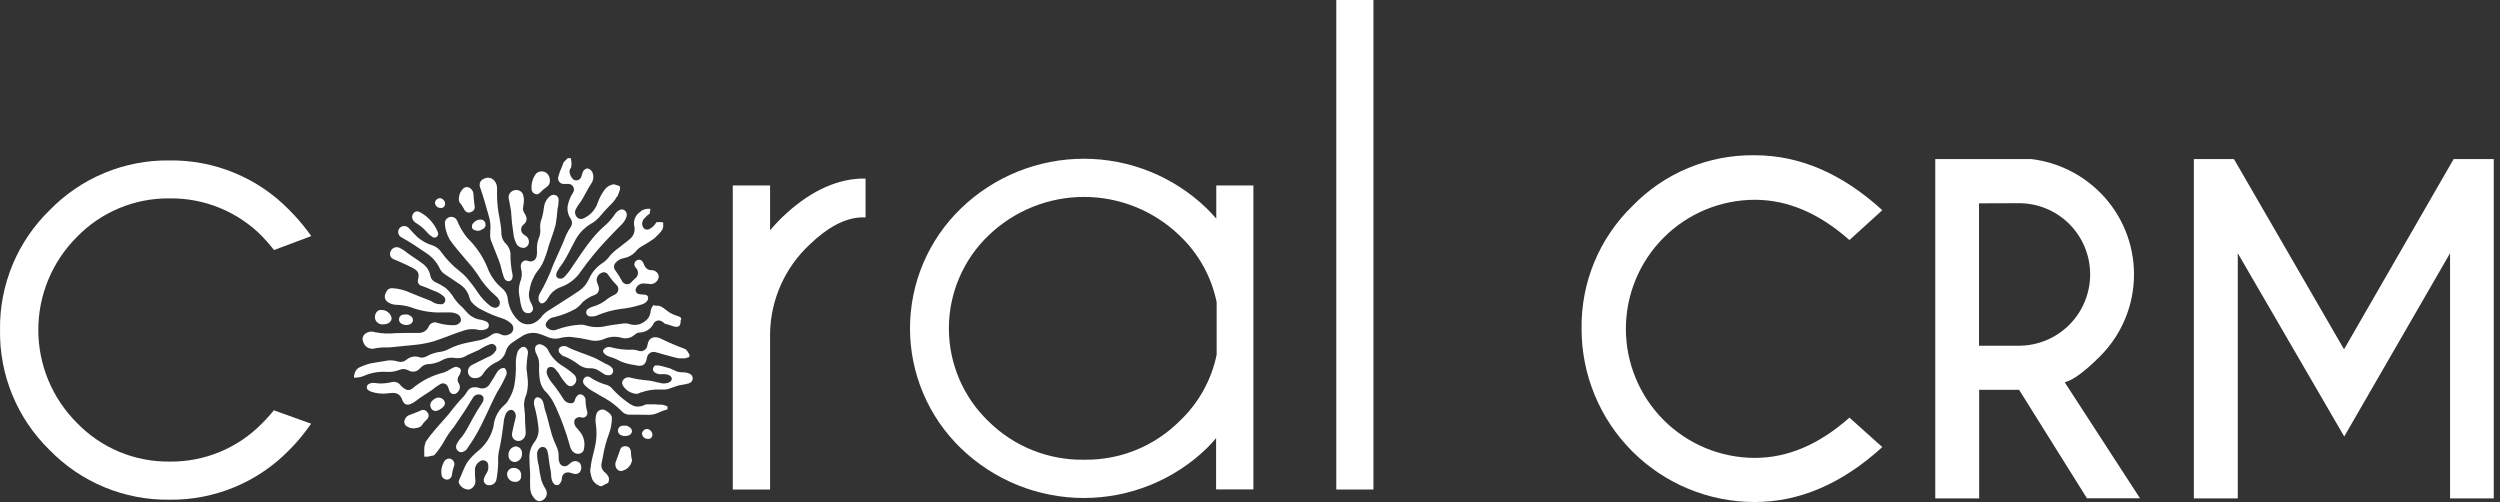 <svg width="249" height="50" viewBox="0 0 249 50" fill="none" xmlns="http://www.w3.org/2000/svg">
<rect x="0" y="0" width="249" height="50" fill="#333333" stroke="none"/>
<path d="M121.141 18.473V21.775C120.839 21.431 120.519 21.088 120.189 20.758C116.905 17.585 112.517 15.811 107.95 15.811C103.384 15.811 98.996 17.585 95.712 20.758C94.106 22.306 92.83 24.162 91.958 26.214C91.086 28.267 90.636 30.474 90.636 32.704C90.636 34.934 91.086 37.141 91.958 39.194C92.83 41.246 94.106 43.102 95.712 44.65C98.996 47.825 103.385 49.599 107.953 49.599C112.52 49.599 116.909 47.825 120.194 44.65C120.525 44.322 120.835 43.983 121.123 43.633V48.742H124.838V18.473H121.141ZM107.962 45.788C106.201 45.816 104.452 45.491 102.818 44.833C101.184 44.175 99.698 43.197 98.447 41.957C97.201 40.76 96.21 39.324 95.534 37.735C94.857 36.146 94.508 34.436 94.508 32.709C94.508 30.981 94.857 29.272 95.534 27.683C96.21 26.093 97.201 24.657 98.447 23.461C101.002 20.993 104.415 19.614 107.967 19.614C111.518 19.614 114.932 20.993 117.486 23.461C119.372 25.241 120.662 27.56 121.178 30.101V35.33C120.656 37.861 119.367 40.17 117.486 41.943C116.237 43.188 114.75 44.17 113.114 44.831C111.478 45.491 109.726 45.817 107.962 45.788Z" fill="white"/>
<path d="M85.718 17.786H86.21V21.654H85.746C84.134 21.728 82.421 22.639 80.638 24.361C79.427 25.489 78.454 26.848 77.778 28.358C77.102 29.868 76.735 31.498 76.7 33.152V48.76H72.985V18.473H76.7V22.931C77.071 22.495 77.471 22.067 77.893 21.654C80.438 19.212 83.057 17.907 85.718 17.786Z" fill="white"/>
<path d="M136.795 0H133.094V48.755H136.795V0Z" fill="white"/>
<path d="M27.271 40.865L30.986 42.198L30.623 42.7C30.076 43.452 29.47 44.16 28.812 44.817C27.261 46.412 25.401 47.673 23.346 48.524C21.291 49.376 19.084 49.799 16.859 49.768C14.639 49.797 12.437 49.373 10.386 48.522C8.336 47.67 6.481 46.41 4.934 44.817C3.34 43.264 2.08 41.401 1.232 39.343C0.384 37.285 -0.034 35.076 0.002 32.85C-0.028 30.631 0.395 28.43 1.246 26.38C2.096 24.33 3.356 22.476 4.948 20.93C6.495 19.337 8.35 18.077 10.4 17.226C12.451 16.374 14.653 15.95 16.873 15.979C19.098 15.948 21.305 16.372 23.36 17.223C25.415 18.074 27.275 19.335 28.826 20.93C29.477 21.579 30.081 22.274 30.633 23.01L31.004 23.512L27.289 24.905L27.062 24.612C26.774 24.264 26.458 23.911 26.133 23.558C24.927 22.333 23.485 21.364 21.894 20.711C20.304 20.058 18.597 19.735 16.878 19.759C15.16 19.741 13.457 20.072 11.871 20.733C10.285 21.394 8.851 22.371 7.655 23.604C6.438 24.819 5.472 26.261 4.813 27.849C4.154 29.438 3.815 31.14 3.815 32.86C3.815 34.579 4.154 36.282 4.813 37.87C5.472 39.458 6.438 40.9 7.655 42.115C8.848 43.351 10.281 44.331 11.866 44.995C13.451 45.658 15.155 45.991 16.873 45.974C18.597 45.997 20.308 45.669 21.901 45.009C23.494 44.348 24.936 43.37 26.138 42.133C26.463 41.808 26.774 41.465 27.066 41.121L27.271 40.865Z" fill="white"/>
<path d="M67.858 31.796C67.851 31.752 67.84 31.708 67.825 31.666L67.788 31.624L67.751 31.597L67.635 31.527C67.406 31.455 67.181 31.371 66.962 31.276C66.762 31.177 66.573 31.058 66.4 30.919C66.212 30.761 66.01 30.621 65.796 30.501H65.754L65.615 30.454H65.355C65.267 30.454 65.181 30.431 65.104 30.389C65.077 30.408 65.052 30.43 65.03 30.454C64.901 30.621 64.82 30.82 64.797 31.03C64.781 31.222 64.723 31.408 64.627 31.575C64.531 31.742 64.398 31.886 64.24 31.996C64.04 32.161 63.803 32.275 63.549 32.328C63.295 32.382 63.032 32.373 62.782 32.302C62.576 32.227 62.356 32.197 62.137 32.214C61.579 32.288 61.022 32.349 60.469 32.451C59.82 32.623 59.136 32.623 58.486 32.451C58.256 32.368 58.012 32.33 57.767 32.34C56.997 32.385 56.239 32.541 55.514 32.804C55.359 32.879 55.186 32.908 55.014 32.888C54.843 32.867 54.682 32.798 54.548 32.688C54.465 32.639 54.403 32.562 54.372 32.471C54.341 32.379 54.345 32.28 54.381 32.191C54.46 32.024 54.581 31.88 54.731 31.773C54.882 31.665 55.057 31.598 55.24 31.578C55.975 31.396 56.682 31.119 57.344 30.751C57.613 30.556 57.854 30.325 58.059 30.064C58.41 29.761 58.812 29.525 59.248 29.367C59.394 29.311 59.514 29.204 59.587 29.066C59.659 28.927 59.679 28.767 59.643 28.615C59.61 28.479 59.564 28.347 59.504 28.221C59.458 28.127 59.431 28.025 59.427 27.922C59.422 27.818 59.438 27.714 59.475 27.617C59.512 27.52 59.569 27.431 59.642 27.357C59.715 27.282 59.802 27.224 59.898 27.185C60.009 27.12 60.14 27.101 60.264 27.132C60.389 27.164 60.496 27.243 60.562 27.352C60.802 27.71 61.076 28.045 61.38 28.351C61.457 28.417 61.516 28.503 61.551 28.599C61.586 28.695 61.595 28.798 61.579 28.899C61.562 29 61.519 29.095 61.455 29.174C61.391 29.254 61.307 29.316 61.212 29.354C60.973 29.466 60.743 29.598 60.525 29.748C60.096 30.122 59.588 30.394 59.039 30.542C58.871 30.584 58.713 30.66 58.575 30.765C58.498 30.812 58.439 30.883 58.408 30.968C58.377 31.052 58.375 31.144 58.403 31.23C58.426 31.311 58.474 31.383 58.541 31.435C58.608 31.487 58.69 31.516 58.774 31.518C59.011 31.541 59.25 31.508 59.471 31.42C60.212 31.101 60.993 30.883 61.793 30.775C62.531 30.701 63.258 30.546 63.962 30.31C64.18 30.248 64.369 30.108 64.491 29.916C64.644 29.623 64.519 29.358 64.189 29.349C64.013 29.344 63.837 29.326 63.664 29.293C63.599 29.285 63.536 29.261 63.481 29.223C63.427 29.185 63.383 29.134 63.353 29.075C63.321 29.017 63.304 28.953 63.304 28.887C63.304 28.821 63.321 28.756 63.353 28.699C63.416 28.559 63.519 28.441 63.649 28.358C63.778 28.276 63.929 28.233 64.082 28.234C64.33 28.24 64.576 28.262 64.821 28.299C65.021 28.291 65.211 28.21 65.356 28.073C65.502 27.936 65.594 27.751 65.615 27.552C65.599 27.372 65.514 27.205 65.378 27.087C65.239 26.964 65.057 26.9 64.872 26.911C64.75 26.912 64.629 26.882 64.522 26.823C64.415 26.765 64.324 26.68 64.259 26.577C64.152 26.414 64.12 26.233 64.013 26.084C63.97 26.002 63.901 25.937 63.816 25.9C63.732 25.863 63.637 25.856 63.548 25.88C63.468 25.898 63.394 25.936 63.334 25.992C63.273 26.047 63.229 26.117 63.205 26.196C63.179 26.276 63.176 26.362 63.196 26.443C63.216 26.525 63.257 26.6 63.316 26.66C63.395 26.732 63.456 26.821 63.495 26.919C63.534 27.018 63.55 27.125 63.542 27.231C63.534 27.337 63.502 27.44 63.448 27.532C63.395 27.623 63.321 27.702 63.233 27.761C63.116 27.858 63.019 27.974 62.912 28.081C62.853 28.159 62.775 28.221 62.685 28.26C62.596 28.299 62.497 28.314 62.4 28.303C62.303 28.293 62.21 28.258 62.13 28.201C62.051 28.144 61.987 28.068 61.946 27.979C61.754 27.615 61.535 27.266 61.291 26.934C61.21 26.838 61.162 26.717 61.157 26.591C61.151 26.465 61.187 26.341 61.259 26.238C61.478 25.949 61.801 25.758 62.16 25.704C62.596 25.623 62.993 25.403 63.293 25.077C63.429 24.891 63.599 24.733 63.794 24.612C64.259 24.343 64.723 24.064 65.136 23.772C65.253 23.66 65.378 23.549 65.494 23.433C65.61 23.317 65.638 23.284 65.708 23.205L65.828 23.07C65.898 22.981 65.959 22.884 66.01 22.783V22.736C66.01 22.694 66.042 22.653 66.056 22.611V22.416V22.262V22.16H66.023L65.903 22.123H65.401C65.381 22.149 65.359 22.174 65.336 22.198C65.173 22.47 64.934 22.69 64.649 22.829C64.587 22.855 64.521 22.869 64.454 22.869C64.387 22.869 64.32 22.855 64.259 22.829C64.199 22.799 64.145 22.757 64.101 22.706C64.057 22.655 64.024 22.596 64.003 22.532C63.953 22.391 63.947 22.238 63.984 22.094C64.021 21.949 64.101 21.819 64.212 21.719C64.365 21.544 64.538 21.388 64.728 21.255C64.719 21.204 64.719 21.152 64.728 21.102C64.748 21.036 64.763 20.969 64.774 20.902C64.77 20.866 64.77 20.831 64.774 20.795H64.468C64.361 20.795 64.249 20.841 64.143 20.874C64.036 20.907 64.003 20.92 63.938 20.944C63.87 21.017 63.794 21.083 63.711 21.139C63.504 21.287 63.343 21.489 63.246 21.724C63.15 21.959 63.121 22.216 63.163 22.467C63.227 22.702 63.223 22.95 63.154 23.183C63.084 23.416 62.95 23.625 62.768 23.786C62.401 24.083 62.02 24.371 61.654 24.668C61.324 24.896 61.023 25.163 60.757 25.462C60.572 25.724 60.346 25.954 60.089 26.145C59.465 26.533 58.971 27.097 58.668 27.765C58.462 28.245 58.126 28.657 57.697 28.954C56.768 29.59 55.784 30.18 54.827 30.812C54.529 30.969 54.26 31.176 54.033 31.425C53.865 31.67 53.651 31.88 53.401 32.042C53.137 32.233 52.815 32.324 52.489 32.301C52.165 32.279 51.858 32.142 51.623 31.917C51.051 31.363 50.685 30.631 50.583 29.841C50.569 29.616 50.507 29.396 50.402 29.197C50.296 28.997 50.149 28.823 49.97 28.685C49.309 28.124 48.809 27.398 48.521 26.581C48.139 25.672 47.603 24.834 46.937 24.106L46.538 23.683C46.194 23.267 45.906 22.808 45.679 22.318C45.622 22.143 45.541 21.978 45.437 21.826C45.355 21.725 45.243 21.652 45.117 21.616C44.992 21.581 44.858 21.585 44.735 21.628C44.612 21.672 44.505 21.752 44.429 21.857C44.352 21.963 44.311 22.09 44.309 22.221C44.333 22.808 44.504 23.379 44.806 23.883C45.2 24.478 45.697 25.012 46.153 25.569C46.297 25.755 46.45 25.931 46.617 26.108C46.95 26.487 47.26 26.885 47.546 27.301C48.033 28.119 48.651 28.852 49.375 29.47C49.503 29.567 49.607 29.69 49.682 29.832C49.752 29.927 49.79 30.043 49.79 30.162C49.79 30.28 49.752 30.396 49.682 30.491C49.608 30.575 49.508 30.63 49.398 30.649C49.288 30.668 49.175 30.648 49.078 30.593C48.995 30.569 48.917 30.531 48.846 30.482C48.355 30.104 47.931 29.645 47.592 29.126C47.289 28.665 46.959 28.223 46.603 27.803C46.344 27.495 46.053 27.216 45.735 26.971C45.075 26.452 44.49 25.846 43.993 25.169C43.767 24.809 43.419 24.541 43.013 24.413C42.367 24.218 41.784 23.856 41.323 23.363C41.109 23.159 40.924 22.927 40.724 22.718C40.619 22.605 40.478 22.534 40.325 22.518C40.172 22.502 40.019 22.541 39.893 22.629C39.812 22.691 39.748 22.773 39.707 22.866C39.667 22.959 39.651 23.061 39.66 23.163C39.67 23.264 39.706 23.361 39.763 23.445C39.821 23.529 39.899 23.596 39.99 23.642C40.831 24.106 41.634 24.64 42.428 25.188C43.009 25.558 43.476 26.08 43.779 26.697C43.88 26.928 44.04 27.127 44.244 27.273C44.755 27.626 45.275 27.96 45.79 28.309C46.148 28.533 46.433 28.855 46.612 29.238C46.66 29.338 46.699 29.442 46.728 29.549C46.77 29.728 46.843 29.899 46.942 30.055C47.246 30.415 47.627 30.703 48.056 30.895C48.684 31.224 49.34 31.496 50.016 31.708C50.353 31.811 50.661 31.991 50.917 32.233C50.997 32.304 51.057 32.394 51.093 32.495C51.128 32.595 51.137 32.703 51.12 32.809C51.102 32.914 51.058 33.013 50.992 33.097C50.925 33.18 50.839 33.246 50.741 33.287C50.603 33.363 50.448 33.404 50.29 33.404C50.133 33.404 49.977 33.363 49.84 33.287C49.694 33.204 49.526 33.169 49.359 33.187C49.192 33.205 49.035 33.276 48.911 33.389C48.456 33.702 47.931 33.898 47.383 33.96L46.589 34.123C45.944 34.245 45.32 34.455 44.731 34.745C44.486 34.886 44.217 34.982 43.937 35.028C43.424 35.087 42.928 35.245 42.475 35.493C42.373 35.554 42.261 35.595 42.143 35.611C42.026 35.627 41.906 35.618 41.792 35.586C41.572 35.508 41.336 35.49 41.107 35.532C40.878 35.575 40.664 35.676 40.487 35.827C40.374 35.925 40.239 35.994 40.093 36.026C39.947 36.059 39.795 36.054 39.651 36.013C39.339 35.914 39.012 35.875 38.685 35.897C38.096 35.985 37.515 36.087 36.925 36.189C36.494 36.299 36.075 36.455 35.676 36.654C35.635 36.688 35.596 36.726 35.56 36.765L35.518 36.812C35.48 36.86 35.446 36.911 35.416 36.965C35.389 37.008 35.364 37.053 35.342 37.099V37.137C35.308 37.224 35.282 37.314 35.263 37.406C35.258 37.449 35.258 37.493 35.263 37.536C35.261 37.559 35.261 37.583 35.263 37.606V37.615C35.579 37.623 35.894 37.571 36.191 37.462C36.89 37.143 37.654 36.996 38.421 37.035C38.881 37.077 39.345 37.012 39.777 36.844C39.917 36.78 40.07 36.75 40.224 36.756C40.379 36.763 40.529 36.806 40.663 36.881C40.828 36.985 41.021 37.031 41.214 37.013C41.407 36.996 41.589 36.915 41.732 36.784C41.825 36.709 41.899 36.617 41.982 36.542C42.144 36.392 42.349 36.298 42.568 36.273C43.068 36.265 43.559 36.136 43.998 35.897C44.339 35.693 44.734 35.599 45.131 35.627C45.482 35.708 45.849 35.687 46.19 35.567C46.306 35.497 46.436 35.428 46.556 35.367C46.951 35.182 47.323 35.024 47.708 34.852C48.071 34.611 48.461 34.413 48.869 34.262C48.954 34.242 49.042 34.247 49.124 34.275C49.206 34.303 49.279 34.353 49.334 34.42C49.389 34.482 49.426 34.559 49.439 34.641C49.453 34.724 49.442 34.808 49.408 34.884C49.223 35.213 48.921 35.46 48.563 35.576C48.043 35.846 47.508 36.083 46.974 36.37C46.824 36.452 46.709 36.586 46.649 36.746C46.589 36.907 46.589 37.083 46.649 37.243C46.703 37.374 46.797 37.485 46.917 37.56C47.037 37.635 47.177 37.67 47.318 37.661C47.477 37.668 47.634 37.632 47.774 37.557C47.914 37.482 48.031 37.37 48.112 37.234C48.436 36.724 48.9 36.319 49.45 36.069C49.674 35.972 49.874 35.827 50.035 35.643C50.196 35.459 50.313 35.241 50.378 35.005C50.464 34.678 50.659 34.389 50.931 34.188C51.321 33.906 51.725 33.641 52.143 33.394C52.589 33.156 53.107 33.093 53.597 33.217C53.899 33.307 54.195 33.416 54.483 33.542C54.839 33.711 55.237 33.769 55.626 33.709C56.006 33.599 56.4 33.546 56.796 33.552C57.421 33.614 58.041 33.713 58.654 33.849C59.145 33.994 59.67 33.968 60.144 33.775C60.688 33.523 61.304 33.473 61.881 33.635C62.105 33.703 62.342 33.714 62.571 33.666C62.8 33.618 63.013 33.513 63.191 33.361C63.316 33.233 63.478 33.149 63.655 33.12C63.962 33.125 64.265 33.039 64.523 32.874C64.782 32.707 64.988 32.47 65.118 32.191C65.159 32.123 65.214 32.064 65.28 32.019C65.346 31.974 65.42 31.944 65.499 31.931C65.579 31.914 65.662 31.915 65.743 31.933C65.823 31.952 65.898 31.987 65.963 32.038C66.059 32.098 66.148 32.17 66.228 32.251C66.438 32.294 66.644 32.353 66.845 32.428C66.975 32.475 67.106 32.515 67.24 32.549H67.44L67.561 32.507H67.616L67.658 32.46L67.728 32.34L67.756 32.265C67.771 32.222 67.782 32.176 67.788 32.131C67.793 32.117 67.793 32.102 67.788 32.089V31.926L67.858 31.796Z" fill="white"/>
<path d="M53.778 30.185C53.855 30.215 53.938 30.224 54.02 30.211C54.101 30.198 54.178 30.163 54.242 30.11C54.392 29.98 54.516 29.822 54.609 29.646C54.877 29.156 55.317 28.783 55.844 28.597C56.675 28.304 57.387 27.746 57.869 27.009C58.606 25.968 59.413 24.978 60.283 24.046C60.822 23.456 61.389 22.889 61.951 22.323C62.17 22.104 62.33 21.832 62.415 21.533C62.443 21.425 62.437 21.312 62.4 21.207C62.363 21.102 62.295 21.01 62.206 20.944C62.127 20.887 62.032 20.856 61.934 20.856C61.837 20.856 61.742 20.887 61.663 20.944C61.505 21.031 61.37 21.153 61.268 21.301C61.017 21.687 60.719 22.04 60.381 22.351C59.884 22.774 59.426 23.24 59.011 23.744C58.273 24.631 57.669 25.601 56.996 26.563C56.773 26.935 56.506 27.28 56.202 27.589C56.117 27.677 56.006 27.734 55.885 27.75C55.764 27.766 55.642 27.74 55.538 27.677C55.333 27.51 55.384 27.306 55.472 27.087C55.635 26.787 55.823 26.501 56.034 26.233C56.499 25.541 56.824 24.789 57.223 24.069C57.573 23.345 58.124 22.737 58.811 22.318C59.166 22.129 59.481 21.873 59.74 21.566C60.094 21.136 60.471 20.725 60.869 20.335C61.018 20.195 61.152 20.039 61.268 19.871C61.334 19.737 61.42 19.613 61.523 19.504C61.57 19.351 61.635 19.193 61.695 19.04C61.718 18.993 61.732 18.947 61.751 18.9V18.719C61.752 18.657 61.741 18.596 61.718 18.538L61.612 18.501L61.147 18.352C60.963 18.374 60.785 18.433 60.625 18.528C60.465 18.622 60.326 18.749 60.218 18.9C59.936 19.28 59.711 19.7 59.55 20.145C59.441 20.492 59.261 20.813 59.021 21.086C58.781 21.36 58.487 21.58 58.157 21.733C58.069 21.783 57.97 21.809 57.869 21.809C57.768 21.809 57.668 21.783 57.581 21.733C57.442 21.639 57.342 21.498 57.299 21.336C57.255 21.174 57.271 21.002 57.344 20.851C57.453 20.63 57.586 20.422 57.739 20.229C58.203 19.588 58.482 18.863 58.927 18.222C59.021 18.072 59.078 17.901 59.094 17.724C59.109 17.548 59.082 17.37 59.016 17.205C58.946 16.978 58.649 16.741 58.472 16.778C58.359 16.803 58.255 16.861 58.173 16.943C58.09 17.025 58.033 17.129 58.008 17.242C57.974 17.36 57.937 17.476 57.897 17.591C57.874 17.667 57.835 17.737 57.781 17.796C57.728 17.855 57.662 17.901 57.588 17.93C57.514 17.96 57.435 17.972 57.355 17.966C57.276 17.961 57.199 17.937 57.13 17.897C56.894 17.692 56.747 17.401 56.722 17.089C56.721 17.016 56.735 16.943 56.763 16.876C56.791 16.808 56.832 16.746 56.884 16.695V16.597C56.9 16.552 56.911 16.505 56.917 16.458C56.926 16.37 56.926 16.281 56.917 16.193C56.913 16.092 56.902 15.991 56.884 15.891L56.838 15.831L56.88 15.789L56.81 15.747H56.712H56.624H56.554L56.503 15.798C56.429 15.863 56.355 15.933 56.285 16.007C56.215 16.081 56.164 16.147 56.109 16.216C56.063 16.375 56.005 16.53 55.937 16.681C55.804 16.964 55.698 17.26 55.621 17.563C55.587 17.651 55.575 17.747 55.588 17.841C55.601 17.936 55.638 18.025 55.696 18.101C55.753 18.177 55.828 18.236 55.915 18.275C56.002 18.313 56.098 18.329 56.192 18.32H56.541C56.646 18.306 56.753 18.324 56.849 18.37C56.944 18.416 57.024 18.489 57.079 18.58C57.137 18.67 57.168 18.775 57.168 18.882C57.168 18.989 57.137 19.094 57.079 19.184C56.853 19.526 56.687 19.905 56.587 20.303C56.52 20.543 56.505 20.795 56.543 21.041C56.58 21.288 56.67 21.524 56.805 21.733C56.902 21.856 56.958 22.006 56.966 22.163C56.973 22.319 56.932 22.474 56.847 22.606C56.669 22.863 56.514 23.135 56.383 23.419C56.011 24.417 55.528 25.369 55.11 26.349C54.747 27.35 54.296 28.316 53.764 29.238C53.667 29.396 53.623 29.582 53.638 29.767C53.629 29.844 53.642 29.922 53.676 29.992C53.71 30.062 53.763 30.121 53.828 30.162L53.778 30.185Z" fill="white"/>
<path d="M41.592 42.607C41.715 42.579 41.831 42.529 41.936 42.459C42.105 42.211 42.297 41.981 42.512 41.771H42.54L42.591 41.683C42.663 41.594 42.7 41.48 42.694 41.365C42.688 41.251 42.64 41.142 42.558 41.061C42.491 40.951 42.383 40.872 42.258 40.84C42.133 40.809 42.001 40.828 41.889 40.894C41.532 41.056 41.165 41.195 40.798 41.33C40.654 41.378 40.526 41.467 40.432 41.587C40.338 41.707 40.281 41.852 40.269 42.003C40.264 42.115 40.295 42.225 40.358 42.317C40.421 42.409 40.512 42.478 40.617 42.514C40.81 42.621 41.028 42.673 41.249 42.663C41.364 42.653 41.479 42.635 41.592 42.607Z" fill="white"/>
<path d="M62.828 46.22C62.885 46.107 62.926 45.987 62.949 45.862C62.88 45.57 62.842 45.271 62.838 44.971V44.943C62.84 44.925 62.838 44.907 62.832 44.891C62.827 44.874 62.818 44.858 62.805 44.845C62.788 44.735 62.732 44.634 62.647 44.561C62.562 44.489 62.453 44.449 62.341 44.451C62.214 44.424 62.082 44.448 61.973 44.517C61.864 44.587 61.786 44.696 61.756 44.822C61.64 45.194 61.486 45.556 61.361 45.923C61.295 46.059 61.272 46.212 61.295 46.362C61.317 46.512 61.384 46.652 61.486 46.763C61.565 46.842 61.668 46.894 61.778 46.91C61.889 46.926 62.002 46.905 62.099 46.852C62.306 46.782 62.491 46.659 62.633 46.494C62.709 46.409 62.778 46.317 62.838 46.22H62.828Z" fill="white"/>
<path d="M43.636 39.584C43.384 39.643 43.157 39.781 42.99 39.979C42.912 40.07 42.864 40.184 42.853 40.303C42.843 40.423 42.869 40.543 42.93 40.647C42.984 40.759 43.077 40.847 43.192 40.895C43.306 40.943 43.434 40.947 43.552 40.907C43.822 40.81 44.06 40.64 44.239 40.415C44.284 40.347 44.311 40.268 44.316 40.187C44.321 40.105 44.304 40.024 44.267 39.951C44.208 39.837 44.116 39.744 44.004 39.682C43.891 39.62 43.763 39.592 43.636 39.602V39.584Z" fill="white"/>
<path d="M45.605 36.575C45.326 36.459 45.14 36.626 44.922 36.733C44.704 36.876 44.472 36.997 44.23 37.095C43.06 37.374 41.973 37.926 41.058 38.706C40.966 38.784 40.852 38.831 40.732 38.843C40.611 38.855 40.491 38.83 40.385 38.771C40.176 38.652 39.992 38.495 39.842 38.307C39.739 38.193 39.607 38.11 39.461 38.067C39.314 38.023 39.158 38.021 39.01 38.061C38.642 38.15 38.265 38.195 37.886 38.196C37.659 38.196 37.422 38.144 37.199 38.135H37.065C36.846 38.186 36.6 38.237 36.544 38.502C36.489 38.767 36.693 38.901 36.944 39.004C37.474 39.189 38.04 39.25 38.597 39.18C39.061 39.138 39.526 39.027 39.879 39.463C39.975 39.607 40.052 39.763 40.106 39.928C40.163 40.061 40.258 40.174 40.38 40.253C40.538 40.318 40.715 40.318 40.872 40.253C41.161 40.123 41.429 39.951 41.666 39.742C42.131 39.44 42.563 39.133 43.023 38.846C43.277 38.628 43.55 38.434 43.84 38.265C43.908 38.222 43.986 38.196 44.067 38.188C44.147 38.179 44.228 38.19 44.304 38.219C44.381 38.247 44.45 38.292 44.506 38.35C44.562 38.409 44.605 38.48 44.629 38.558C44.676 38.669 44.704 38.79 44.75 38.897C44.771 38.983 44.816 39.061 44.88 39.122C44.944 39.183 45.025 39.225 45.111 39.242C45.198 39.259 45.288 39.251 45.371 39.218C45.453 39.186 45.525 39.131 45.577 39.059C45.698 38.949 45.776 38.799 45.796 38.636C45.817 38.474 45.778 38.309 45.688 38.172C45.612 38.057 45.575 37.921 45.582 37.783C45.588 37.645 45.639 37.513 45.725 37.406C45.796 37.306 45.845 37.192 45.869 37.072C45.892 37.025 45.904 36.973 45.904 36.921C45.904 36.868 45.892 36.817 45.869 36.77C45.843 36.723 45.807 36.684 45.764 36.653C45.721 36.622 45.671 36.602 45.618 36.593L45.605 36.575Z" fill="white"/>
<path d="M43.84 19.736C43.711 19.735 43.586 19.781 43.489 19.867C43.393 19.953 43.333 20.072 43.32 20.201C43.33 20.341 43.394 20.471 43.497 20.566C43.601 20.661 43.737 20.713 43.877 20.712C43.933 20.72 43.991 20.716 44.045 20.701C44.1 20.684 44.15 20.657 44.193 20.619C44.236 20.581 44.271 20.535 44.295 20.483C44.319 20.43 44.331 20.374 44.332 20.317C44.335 20.174 44.285 20.036 44.192 19.928C44.098 19.821 43.968 19.753 43.826 19.736H43.84Z" fill="white"/>
<path d="M64.463 42.723C64.335 42.723 64.211 42.771 64.115 42.856C64.019 42.942 63.958 43.06 63.943 43.188C63.952 43.332 64.016 43.468 64.122 43.566C64.229 43.663 64.37 43.716 64.514 43.712C64.572 43.722 64.631 43.718 64.687 43.703C64.743 43.687 64.796 43.659 64.84 43.621C64.884 43.583 64.919 43.536 64.943 43.482C64.967 43.429 64.98 43.371 64.979 43.313C64.981 43.171 64.93 43.033 64.837 42.926C64.743 42.818 64.614 42.75 64.472 42.732L64.463 42.723Z" fill="white"/>
<path d="M41.495 22.248C41.877 22.482 42.221 22.776 42.512 23.117C42.663 23.3 42.843 23.457 43.046 23.581C43.11 23.637 43.193 23.667 43.278 23.667C43.363 23.667 43.445 23.637 43.51 23.581C43.573 23.524 43.617 23.448 43.634 23.365C43.652 23.282 43.642 23.195 43.608 23.117C43.263 22.271 42.636 21.57 41.834 21.134C41.444 20.907 41.044 21.171 41.044 21.668C41.07 21.789 41.122 21.903 41.197 22.002C41.271 22.1 41.367 22.181 41.476 22.239L41.495 22.248Z" fill="white"/>
<path d="M37.334 31.61C37.342 31.715 37.371 31.818 37.421 31.91C37.47 32.003 37.539 32.084 37.622 32.149C37.705 32.214 37.8 32.26 37.901 32.287C38.002 32.313 38.108 32.318 38.212 32.303C38.611 32.303 39.006 32.08 39.006 31.671C38.959 31.442 38.833 31.236 38.649 31.091C38.465 30.946 38.237 30.87 38.003 30.877C37.668 30.802 37.343 31.137 37.334 31.61Z" fill="white"/>
<path d="M40.706 32.335C40.809 32.322 40.905 32.277 40.981 32.206C41.057 32.135 41.108 32.042 41.128 31.94C41.142 31.838 41.121 31.734 41.069 31.645C41.017 31.555 40.936 31.486 40.84 31.448C40.777 31.394 40.703 31.355 40.622 31.334C40.542 31.313 40.457 31.31 40.376 31.327H40.218C40.109 31.325 40.003 31.361 39.919 31.429C39.834 31.497 39.775 31.592 39.754 31.699C39.725 31.8 39.731 31.908 39.772 32.005C39.812 32.102 39.884 32.182 39.977 32.233C40.085 32.299 40.206 32.343 40.333 32.36C40.459 32.378 40.587 32.369 40.71 32.335H40.706Z" fill="white"/>
<path d="M62.522 43.392C62.621 43.377 62.714 43.334 62.788 43.267C62.862 43.2 62.915 43.113 62.94 43.016C62.953 42.913 62.932 42.809 62.88 42.72C62.828 42.631 62.748 42.562 62.652 42.523C62.589 42.47 62.514 42.431 62.434 42.409C62.353 42.387 62.269 42.384 62.188 42.398H62.03C61.921 42.396 61.815 42.432 61.73 42.5C61.645 42.568 61.587 42.663 61.565 42.77C61.535 42.871 61.541 42.98 61.582 43.078C61.622 43.176 61.695 43.257 61.788 43.308C61.899 43.372 62.022 43.413 62.149 43.427C62.276 43.441 62.404 43.429 62.527 43.392H62.522Z" fill="white"/>
<path d="M45.702 19.741C45.697 19.866 45.711 19.991 45.744 20.112C45.935 20.343 46.102 20.594 46.241 20.86V20.897L46.31 20.971C46.376 21.066 46.473 21.133 46.585 21.159C46.696 21.186 46.813 21.17 46.914 21.115C47.039 21.081 47.146 21.001 47.212 20.89C47.279 20.779 47.3 20.647 47.272 20.521C47.211 20.126 47.184 19.727 47.156 19.355C47.152 19.204 47.103 19.056 47.015 18.932C46.928 18.808 46.805 18.713 46.663 18.659C46.558 18.623 46.445 18.623 46.339 18.657C46.234 18.691 46.142 18.759 46.078 18.849C45.928 19.002 45.819 19.191 45.763 19.397C45.734 19.51 45.716 19.625 45.707 19.741H45.702Z" fill="white"/>
<path d="M47.225 22.137C47.142 22.192 47.077 22.272 47.039 22.364C47.001 22.457 46.991 22.559 47.012 22.657C47.072 22.889 47.295 22.94 47.476 22.973C47.555 22.992 47.638 22.995 47.718 22.98C47.798 22.964 47.874 22.932 47.941 22.885L48.084 22.815C48.187 22.771 48.27 22.691 48.319 22.59C48.368 22.49 48.378 22.375 48.349 22.267C48.334 22.16 48.282 22.062 48.203 21.989C48.123 21.916 48.02 21.873 47.913 21.868C47.784 21.862 47.656 21.883 47.536 21.929C47.416 21.976 47.307 22.046 47.216 22.137H47.225Z" fill="white"/>
<path d="M37.171 34.731C37.586 34.639 38.01 34.596 38.434 34.606C38.708 34.61 38.981 34.593 39.252 34.555C39.907 34.48 40.566 34.429 41.235 34.36C41.896 34.299 42.55 34.178 43.19 33.997C44.248 33.663 45.256 33.203 46.32 32.883C46.41 32.856 46.501 32.835 46.594 32.818C46.892 32.772 47.196 32.772 47.495 32.818C47.798 32.923 48.13 32.91 48.423 32.781C48.502 32.753 48.57 32.701 48.618 32.633C48.666 32.565 48.692 32.483 48.692 32.4C48.692 32.316 48.666 32.235 48.618 32.167C48.57 32.099 48.502 32.047 48.423 32.019C48.264 31.947 48.097 31.892 47.926 31.857C47.517 31.807 47.128 31.647 46.803 31.392C46.731 31.332 46.663 31.269 46.598 31.202C46.352 30.956 46.134 30.668 45.879 30.445C45.638 30.23 45.425 29.986 45.242 29.721C45.014 29.326 44.722 28.971 44.379 28.671C44.047 28.445 43.696 28.249 43.329 28.086C43.209 28.026 43.104 27.939 43.023 27.832C42.943 27.725 42.888 27.6 42.865 27.468C42.777 26.992 42.511 26.567 42.122 26.279C41.615 25.88 41.077 25.569 40.571 25.197C40.321 24.979 40.041 24.798 39.739 24.659C39.658 24.629 39.571 24.616 39.484 24.62C39.397 24.624 39.312 24.645 39.233 24.682C39.154 24.719 39.084 24.771 39.025 24.835C38.967 24.9 38.922 24.976 38.894 25.058C38.86 25.131 38.842 25.21 38.842 25.29C38.842 25.371 38.86 25.45 38.894 25.523C38.926 25.593 38.972 25.657 39.029 25.709C39.087 25.761 39.155 25.8 39.228 25.824C39.818 26.075 40.399 26.331 40.97 26.618C41.541 26.906 41.815 27.12 41.643 27.807C41.619 27.875 41.609 27.948 41.614 28.02C41.62 28.092 41.641 28.162 41.676 28.225C41.71 28.289 41.758 28.344 41.815 28.387C41.873 28.431 41.94 28.461 42.01 28.476C42.41 28.625 42.828 28.782 43.222 28.968C43.583 29.082 43.915 29.27 44.197 29.521C44.27 29.584 44.322 29.669 44.344 29.763C44.367 29.857 44.359 29.956 44.323 30.046C44.287 30.135 44.221 30.21 44.136 30.256C44.052 30.303 43.953 30.319 43.858 30.301C43.701 30.297 43.545 30.272 43.394 30.227C43.18 30.162 43.013 30.004 42.809 29.93C42.168 29.688 41.527 29.423 40.891 29.168C40.324 28.901 39.711 28.743 39.085 28.703C38.727 28.703 38.546 28.847 38.393 29.238C38.329 29.369 38.309 29.517 38.337 29.66C38.364 29.803 38.438 29.934 38.546 30.032C38.811 30.24 39.138 30.354 39.475 30.357C39.965 30.371 40.451 30.454 40.919 30.603C41.95 30.993 43.05 31.167 44.151 31.114H44.769C44.997 31.11 45.224 31.151 45.437 31.234C45.594 31.284 45.727 31.388 45.812 31.528C45.898 31.668 45.929 31.834 45.902 31.996C45.83 32.121 45.725 32.223 45.599 32.293C45.473 32.363 45.33 32.396 45.187 32.391C44.641 32.395 44.097 32.317 43.575 32.158C43.494 32.124 43.406 32.106 43.317 32.106C43.229 32.106 43.141 32.124 43.06 32.158C42.896 32.229 42.766 32.36 42.697 32.525C42.606 32.734 42.449 32.909 42.251 33.022C42.053 33.136 41.824 33.183 41.597 33.157C40.868 33.157 40.139 33.157 39.405 33.18C38.728 33.256 38.043 33.227 37.376 33.092C37.224 33.034 37.061 33.013 36.9 33.03C36.738 33.047 36.583 33.102 36.447 33.189C36.301 33.277 36.192 33.416 36.143 33.579C36.094 33.742 36.108 33.918 36.182 34.072C36.243 34.277 36.373 34.454 36.55 34.574C36.727 34.694 36.94 34.75 37.153 34.731H37.171Z" fill="white"/>
<path d="M50.276 36.686C50.114 36.589 49.858 36.686 49.649 36.891C49.601 36.941 49.556 36.996 49.515 37.053C49.278 37.452 49.05 37.847 48.781 38.246C48.684 38.422 48.527 38.559 48.34 38.631C48.152 38.703 47.945 38.707 47.755 38.641C47.607 38.584 47.448 38.56 47.29 38.572C47.15 38.56 47.01 38.587 46.885 38.65C46.759 38.713 46.654 38.81 46.58 38.929C46.478 39.068 46.385 39.222 46.282 39.366C46.18 39.51 45.925 39.728 45.776 39.918C45.544 40.206 45.284 40.471 45.066 40.768C44.532 41.502 43.877 42.133 43.301 42.835C42.982 43.201 42.684 43.585 42.41 43.986C42.368 44.103 42.332 44.223 42.303 44.344C42.303 44.418 42.27 44.492 42.256 44.562C42.266 44.597 42.266 44.634 42.256 44.669C42.247 44.814 42.247 44.96 42.256 45.105V45.481H42.623L42.911 45.416L43.232 45.352C43.608 44.935 43.937 44.477 44.211 43.986C44.489 43.472 44.819 42.988 45.196 42.542C45.66 41.831 46.166 41.149 46.589 40.443L46.728 40.215C46.858 39.997 46.998 39.784 47.128 39.575C47.193 39.471 47.287 39.389 47.398 39.339C47.51 39.288 47.634 39.272 47.755 39.291C47.84 39.297 47.922 39.326 47.991 39.375C48.061 39.424 48.115 39.492 48.149 39.57C48.17 39.667 48.169 39.768 48.148 39.865C48.126 39.962 48.084 40.053 48.024 40.132C47.663 40.667 47.33 41.22 47.026 41.79L46.598 42.579C46.424 42.902 46.227 43.213 46.009 43.508C45.768 43.746 45.575 44.028 45.442 44.339C45.413 44.441 45.413 44.55 45.444 44.652C45.474 44.754 45.533 44.846 45.614 44.915C45.689 44.986 45.785 45.03 45.888 45.04C45.99 45.05 46.093 45.026 46.18 44.971C46.314 44.92 46.429 44.829 46.51 44.711L46.589 44.59C47.077 43.9 47.513 43.175 47.894 42.421C48.098 42.026 48.293 41.595 48.493 41.177C48.595 40.968 48.693 40.754 48.79 40.545L48.934 40.234C49.125 39.839 49.301 39.445 49.524 39.045C49.864 38.516 50.161 37.96 50.411 37.383C50.461 37.268 50.476 37.142 50.455 37.019C50.433 36.895 50.376 36.782 50.29 36.691L50.276 36.686Z" fill="white"/>
<path d="M45.233 46.076C45.208 45.975 45.154 45.884 45.078 45.813C45.002 45.742 44.908 45.695 44.806 45.677C44.693 45.663 44.578 45.684 44.477 45.736C44.376 45.788 44.293 45.869 44.239 45.969C44.213 46.006 44.19 46.045 44.17 46.085V46.108C43.984 46.449 43.914 46.84 43.97 47.223C43.974 47.37 44.035 47.511 44.141 47.613C44.247 47.715 44.389 47.772 44.536 47.771C44.653 47.764 44.763 47.717 44.848 47.637C44.933 47.557 44.987 47.45 45.001 47.334C45.044 47.068 45.103 46.804 45.177 46.545C45.25 46.402 45.274 46.239 45.247 46.081L45.233 46.076Z" fill="white"/>
<path d="M58.793 46.647V47.042C58.824 47.109 58.845 47.182 58.853 47.255V47.288C58.857 47.334 58.868 47.38 58.886 47.423C58.917 47.495 58.942 47.569 58.96 47.646V47.683C58.974 47.714 58.992 47.743 59.011 47.771C59.011 47.813 59.058 47.855 59.081 47.892C59.104 47.929 59.183 48.013 59.118 47.947C59.053 47.882 59.151 47.985 59.16 47.994L59.253 48.096C59.314 48.14 59.372 48.19 59.425 48.245H59.452L59.536 48.296L59.647 48.361L59.722 48.398H59.75L59.87 48.43H59.912C60.135 48.319 60.353 48.208 60.572 48.087C60.622 47.992 60.651 47.886 60.655 47.779C60.66 47.671 60.641 47.564 60.599 47.465C60.484 47.274 60.335 47.108 60.158 46.972C60.049 46.863 59.969 46.727 59.928 46.578C59.886 46.43 59.884 46.273 59.921 46.122C59.963 45.881 60.019 45.658 60.065 45.403C60.182 44.68 60.37 43.971 60.627 43.285C60.827 42.771 60.934 42.225 60.943 41.674C60.98 41.367 60.678 41.093 60.321 40.88C60.236 40.829 60.141 40.798 60.043 40.791C59.945 40.784 59.846 40.801 59.755 40.839C59.665 40.878 59.584 40.937 59.521 41.013C59.458 41.089 59.414 41.178 59.392 41.274C59.307 41.576 59.29 41.893 59.341 42.203C59.434 42.828 59.434 43.463 59.341 44.088C59.206 44.947 58.877 45.77 58.825 46.652L58.793 46.647Z" fill="white"/>
<path d="M66.483 40.703V40.513L66.446 40.457H66.413L66.335 40.41H66.311C66.274 40.41 66.242 40.383 66.209 40.373C66.12 40.345 66.028 40.323 65.935 40.308H65.777C65.573 40.308 65.382 40.276 65.155 40.271C64.927 40.267 64.639 40.271 64.361 40.271L64.082 40.383C63.78 40.515 63.44 40.533 63.126 40.434C62.887 40.337 62.664 40.204 62.466 40.039C61.951 39.676 61.476 39.259 61.05 38.794C60.908 38.602 60.717 38.451 60.497 38.358C59.915 38.209 59.361 37.966 58.858 37.638C58.8 37.585 58.73 37.545 58.655 37.521C58.579 37.498 58.5 37.492 58.422 37.504C58.337 37.531 58.261 37.58 58.201 37.647C58.142 37.713 58.1 37.794 58.082 37.881C58.064 37.968 58.069 38.058 58.096 38.143C58.124 38.227 58.174 38.303 58.24 38.363C58.541 38.661 58.887 38.909 59.267 39.096C59.564 39.282 59.87 39.454 60.195 39.635C60.837 39.991 61.422 40.441 61.932 40.968C62.032 41.079 62.154 41.166 62.292 41.224C62.429 41.282 62.577 41.309 62.726 41.302H63.743C64.314 41.302 64.937 41.4 65.494 41.135C65.807 40.984 66.133 40.865 66.469 40.777L66.483 40.703Z" fill="white"/>
<path d="M53.703 36.384C53.672 36.837 53.689 37.291 53.755 37.74C53.804 38.154 53.965 38.547 54.219 38.878C54.611 39.249 54.935 39.686 55.175 40.169C55.236 40.322 55.329 40.462 55.398 40.633C55.936 41.826 56.383 43.057 56.736 44.316C56.778 44.523 56.861 44.719 56.982 44.892C57.07 45.014 57.193 45.106 57.335 45.156C57.477 45.206 57.631 45.211 57.776 45.17C57.888 45.137 57.986 45.069 58.057 44.977C58.128 44.884 58.168 44.772 58.171 44.655C58.275 44.143 58.173 43.611 57.888 43.174C57.729 42.953 57.557 42.742 57.372 42.542C57.288 42.441 57.231 42.32 57.207 42.191C57.184 42.061 57.194 41.928 57.237 41.804C57.313 41.694 57.423 41.613 57.55 41.573C57.677 41.534 57.814 41.538 57.939 41.585C58.015 41.603 58.095 41.6 58.171 41.578C58.246 41.557 58.315 41.516 58.37 41.46C58.426 41.404 58.467 41.334 58.488 41.258C58.509 41.181 58.51 41.1 58.491 41.023C58.383 40.646 58.325 40.255 58.319 39.863C58.323 39.727 58.278 39.594 58.193 39.487C58.108 39.381 57.989 39.308 57.855 39.282C57.604 39.24 57.46 39.431 57.344 39.621C57.228 39.812 57.27 40.044 57.047 40.141C56.87 40.181 56.685 40.163 56.518 40.092C56.351 40.02 56.211 39.898 56.118 39.742C55.784 39.199 55.417 38.678 55.018 38.181C54.779 37.91 54.594 37.594 54.474 37.253C54.395 36.988 54.474 36.663 54.665 36.589C54.772 36.543 54.891 36.533 55.004 36.561C55.117 36.589 55.218 36.652 55.292 36.742C55.412 36.872 55.514 37.011 55.621 37.137C55.839 37.541 56.106 37.917 56.415 38.256C56.578 38.395 56.745 38.539 57.001 38.428C57.1 38.382 57.187 38.314 57.255 38.228C57.322 38.143 57.369 38.042 57.391 37.935C57.411 37.828 57.405 37.718 57.373 37.614C57.342 37.509 57.286 37.414 57.209 37.336C56.843 37 56.445 36.7 56.021 36.44C55.444 36.098 54.973 35.603 54.66 35.01C54.591 34.839 54.484 34.686 54.346 34.564C54.208 34.441 54.044 34.352 53.866 34.304C53.799 34.282 53.728 34.277 53.659 34.289C53.59 34.3 53.525 34.328 53.468 34.37C53.412 34.411 53.367 34.466 53.336 34.529C53.304 34.592 53.289 34.661 53.29 34.731C53.295 34.953 53.359 35.169 53.476 35.358C53.643 35.676 53.718 36.035 53.694 36.394L53.703 36.384Z" fill="white"/>
<path d="M56.197 35.483C56.693 35.69 57.16 35.957 57.59 36.278C57.952 36.571 58.413 36.714 58.877 36.677C59.161 36.686 59.436 36.777 59.671 36.937C59.968 37.104 60.224 37.401 60.6 37.369C60.691 37.383 60.784 37.366 60.863 37.319C60.943 37.273 61.004 37.2 61.036 37.113C61.072 37.027 61.08 36.933 61.061 36.842C61.042 36.751 60.996 36.667 60.929 36.603C60.751 36.435 60.539 36.309 60.307 36.231C59.912 36.031 59.541 35.767 59.118 35.604C58.259 35.237 57.354 34.991 56.522 34.564C56.384 34.477 56.218 34.446 56.058 34.476C55.9 34.513 55.728 34.559 55.663 34.745C55.634 34.826 55.63 34.915 55.654 34.998C55.677 35.081 55.726 35.155 55.793 35.209C55.891 35.334 56.017 35.434 56.16 35.502L56.197 35.483Z" fill="white"/>
<path d="M51.177 46.601C51.006 46.593 50.839 46.653 50.713 46.768C50.647 46.826 50.594 46.897 50.558 46.977C50.522 47.058 50.504 47.144 50.504 47.232C50.507 47.337 50.531 47.441 50.575 47.536C50.618 47.632 50.681 47.718 50.758 47.789C50.836 47.86 50.927 47.915 51.026 47.95C51.125 47.985 51.23 48 51.335 47.994C51.414 47.998 51.493 47.986 51.566 47.957C51.64 47.927 51.706 47.882 51.76 47.825C51.814 47.767 51.855 47.698 51.879 47.623C51.904 47.548 51.911 47.468 51.902 47.39C51.916 47.29 51.907 47.189 51.878 47.092C51.848 46.996 51.798 46.907 51.73 46.833C51.661 46.759 51.578 46.7 51.485 46.661C51.392 46.622 51.292 46.603 51.191 46.605L51.177 46.601Z" fill="white"/>
<path d="M63.781 39.073H63.897C64.491 38.859 65.123 38.766 65.754 38.799H66.293C66.845 38.706 67.342 38.404 67.881 38.335C68.124 38.301 68.364 38.252 68.601 38.186C68.706 38.159 68.801 38.099 68.872 38.016C68.942 37.933 68.986 37.83 68.996 37.722C69.003 37.611 68.973 37.501 68.912 37.409C68.851 37.317 68.761 37.247 68.656 37.211C68.471 37.128 68.27 37.085 68.067 37.086C67.732 37.099 67.4 37.022 67.106 36.863L66.739 36.691C66.511 36.626 66.274 36.561 66.065 36.505C65.912 36.459 65.754 36.431 65.601 36.398H65.239C65.16 36.463 65.1 36.546 65.062 36.64C65.029 36.724 65.028 36.818 65.059 36.903C65.09 36.988 65.15 37.06 65.229 37.104C65.406 37.22 65.613 37.28 65.824 37.276C66.07 37.245 66.319 37.264 66.558 37.332C66.739 37.406 66.91 37.527 66.91 37.731C66.91 37.935 66.734 38.042 66.558 38.126C66.281 38.214 65.984 38.214 65.708 38.126C65.308 38.065 64.941 37.931 64.551 37.894C63.925 37.847 63.303 37.746 62.694 37.592C62.577 37.567 62.455 37.578 62.345 37.623C62.234 37.667 62.139 37.744 62.072 37.842C62.013 37.913 61.977 37.999 61.967 38.089C61.957 38.18 61.974 38.272 62.016 38.353C62.163 38.619 62.38 38.841 62.643 38.994C62.906 39.148 63.206 39.23 63.511 39.231C63.587 39.164 63.684 39.127 63.785 39.124L63.781 39.073Z" fill="white"/>
<path d="M52.798 47.585C52.798 48.379 52.738 48.927 53.049 49.41C53.221 49.679 53.448 49.94 53.773 49.912C53.907 49.895 54.033 49.844 54.142 49.764C54.25 49.685 54.336 49.579 54.392 49.456C54.448 49.334 54.471 49.199 54.461 49.065C54.45 48.931 54.405 48.802 54.33 48.69C54.153 48.411 54.013 48.11 53.912 47.794C53.801 47.335 53.717 46.87 53.662 46.401C53.555 46.001 53.499 45.589 53.495 45.175C53.495 44.873 53.736 44.539 53.996 44.52C54.256 44.502 54.46 44.627 54.553 45.045C54.646 45.463 54.66 45.811 54.721 46.187C54.781 46.563 54.869 46.903 54.892 47.279C54.887 47.523 54.935 47.765 55.032 47.989C55.134 48.175 55.236 48.314 55.464 48.319C55.691 48.324 55.765 48.17 55.863 48.017C55.923 47.921 55.956 47.81 55.96 47.697C55.953 47.593 55.972 47.49 56.015 47.396C56.059 47.302 56.125 47.221 56.209 47.16C56.293 47.099 56.391 47.06 56.493 47.048C56.596 47.035 56.7 47.049 56.796 47.088C56.892 47.104 56.985 47.13 57.075 47.167C57.182 47.208 57.298 47.22 57.411 47.202C57.524 47.184 57.631 47.137 57.72 47.065C57.825 46.935 57.885 46.775 57.894 46.608C57.902 46.441 57.858 46.276 57.767 46.136C57.658 46.015 57.507 45.94 57.345 45.927C57.183 45.913 57.022 45.961 56.894 46.062L56.606 46.294C56.537 46.359 56.452 46.405 56.36 46.427C56.268 46.449 56.172 46.446 56.081 46.42C55.99 46.393 55.908 46.343 55.843 46.275C55.777 46.206 55.731 46.122 55.71 46.029C55.655 45.871 55.63 45.705 55.635 45.537C55.66 45.157 55.583 44.777 55.412 44.437C55.347 44.274 55.273 44.116 55.213 43.972C54.785 42.96 54.646 41.864 54.284 40.833C54.149 40.438 54.196 39.784 53.69 39.602C53.183 39.421 53.114 40.141 53.225 40.429C53.412 41.111 53.544 41.806 53.62 42.51C53.663 42.778 53.651 43.052 53.583 43.315C53.515 43.578 53.393 43.824 53.225 44.037C52.904 44.457 52.729 44.971 52.728 45.5C52.728 46.299 52.816 47.079 52.803 47.599L52.798 47.585Z" fill="white"/>
<path d="M51.377 44.455C51.161 44.479 50.963 44.587 50.826 44.755C50.69 44.924 50.626 45.14 50.648 45.356C50.643 45.444 50.657 45.531 50.688 45.613C50.719 45.695 50.767 45.769 50.829 45.831C50.89 45.893 50.965 45.942 51.046 45.974C51.128 46.005 51.215 46.02 51.302 46.016C51.503 45.99 51.686 45.889 51.815 45.733C51.944 45.576 52.008 45.377 51.994 45.175C52.001 45.087 51.991 44.999 51.964 44.915C51.936 44.831 51.893 44.754 51.835 44.687C51.778 44.62 51.708 44.565 51.629 44.525C51.55 44.486 51.465 44.462 51.377 44.455Z" fill="white"/>
<path d="M48.623 46.331C48.651 46.482 48.647 46.636 48.612 46.785C48.577 46.934 48.511 47.073 48.419 47.195C48.328 47.34 48.256 47.496 48.205 47.66C48.18 47.737 48.173 47.82 48.186 47.901C48.199 47.981 48.231 48.058 48.279 48.124C48.333 48.195 48.403 48.251 48.485 48.286C48.566 48.321 48.656 48.334 48.744 48.324C48.908 48.329 49.069 48.275 49.198 48.172C49.327 48.069 49.414 47.923 49.445 47.762C49.551 47.201 49.608 46.633 49.617 46.062C49.589 45.593 49.634 45.123 49.751 44.669C49.932 43.875 50.03 43.03 50.151 42.203C50.164 41.836 50.254 41.475 50.416 41.144C50.62 40.801 51.029 40.712 51.21 40.982C51.283 41.066 51.334 41.166 51.36 41.275C51.386 41.383 51.385 41.496 51.358 41.604C51.219 42.11 51.112 42.621 51.005 43.132C50.98 43.24 50.983 43.352 51.015 43.459C51.046 43.565 51.104 43.662 51.183 43.739C51.263 43.817 51.36 43.873 51.468 43.901C51.575 43.93 51.687 43.93 51.795 43.903C51.963 43.851 52.11 43.745 52.212 43.602C52.313 43.458 52.364 43.285 52.357 43.109C52.357 42.607 52.282 42.115 52.292 41.609C52.301 41.102 52.194 40.68 52.194 40.215C52.219 39.895 52.299 39.58 52.431 39.287C52.594 38.692 52.626 38.07 52.524 37.462C52.524 37.174 52.431 36.886 52.44 36.598C52.453 36.2 52.488 35.803 52.547 35.409C52.58 35.299 52.593 35.184 52.584 35.07C52.58 34.966 52.55 34.865 52.495 34.776C52.441 34.687 52.364 34.614 52.273 34.564C52.191 34.542 52.104 34.542 52.022 34.566C51.94 34.59 51.866 34.636 51.809 34.699C51.682 34.802 51.587 34.939 51.535 35.093C51.436 35.413 51.383 35.744 51.377 36.078C51.411 36.876 51.357 37.675 51.214 38.46C51.13 38.811 51.005 39.151 50.843 39.472C50.768 39.63 50.666 39.77 50.587 39.937C50.496 40.087 50.38 40.221 50.244 40.332C49.615 40.878 49.224 41.647 49.152 42.477C48.925 43.439 48.385 44.299 47.615 44.92C47.231 45.229 46.886 45.585 46.589 45.978L46.473 46.155C46.176 46.657 46.008 47.232 45.753 47.743C45.692 47.852 45.674 47.979 45.702 48.101C45.777 48.28 45.899 48.435 46.055 48.551C46.211 48.666 46.396 48.737 46.589 48.755H46.728C46.925 48.7 47.096 48.576 47.21 48.406C47.323 48.235 47.371 48.03 47.346 47.827C47.306 47.494 47.293 47.159 47.304 46.824C47.301 46.659 47.34 46.496 47.416 46.35C47.492 46.204 47.604 46.079 47.741 45.988C47.813 45.917 47.905 45.87 48.004 45.849C48.103 45.83 48.206 45.838 48.3 45.875C48.395 45.912 48.476 45.975 48.536 46.056C48.596 46.138 48.631 46.235 48.637 46.336L48.623 46.331Z" fill="white"/>
<path d="M53.36 19.337C53.606 19.397 53.731 19.249 53.87 19.109C54.035 18.934 54.219 18.779 54.419 18.645C54.536 18.578 54.631 18.478 54.693 18.357C54.755 18.237 54.78 18.102 54.767 17.967C54.772 17.768 54.714 17.573 54.6 17.41C54.535 17.316 54.452 17.238 54.355 17.179C54.258 17.121 54.15 17.084 54.038 17.071C53.925 17.059 53.81 17.071 53.703 17.106C53.595 17.142 53.495 17.199 53.411 17.275C53.067 17.715 52.901 18.269 52.946 18.826C52.945 18.942 52.983 19.055 53.055 19.147C53.127 19.238 53.228 19.302 53.341 19.328L53.36 19.337Z" fill="white"/>
<path d="M48.841 23.149C48.785 23.463 48.823 23.787 48.953 24.078C49.217 24.724 49.459 25.378 49.719 26.024C49.923 26.539 49.974 27.092 50.183 27.612C50.207 27.709 50.256 27.797 50.327 27.866C50.398 27.936 50.486 27.985 50.583 28.007C50.922 28.067 51.112 27.728 51.047 27.343C50.921 26.75 50.852 26.147 50.843 25.541C50.863 25.313 50.834 25.082 50.758 24.866C50.682 24.65 50.56 24.452 50.402 24.287C50.25 24.145 50.13 23.973 50.05 23.782C49.97 23.591 49.932 23.385 49.937 23.177C49.937 22.713 49.826 22.216 49.756 21.738C49.593 20.974 49.509 20.196 49.505 19.416V18.738C49.509 18.472 49.419 18.214 49.25 18.009C49.125 17.856 48.951 17.752 48.757 17.715C48.563 17.679 48.363 17.712 48.191 17.809C48.109 17.839 48.033 17.886 47.97 17.947C47.907 18.007 47.857 18.081 47.824 18.162C47.79 18.243 47.772 18.33 47.772 18.417C47.772 18.505 47.79 18.592 47.824 18.673C48.149 19.602 48.414 20.553 48.679 21.501C48.851 22.033 48.897 22.597 48.813 23.149H48.841Z" fill="white"/>
<path d="M50.912 21.218C50.95 21.882 51.023 22.544 51.131 23.201C51.16 23.622 51.287 24.031 51.502 24.394C51.588 24.497 51.698 24.577 51.821 24.628C51.945 24.679 52.079 24.699 52.213 24.687C52.34 24.657 52.455 24.587 52.539 24.486C52.623 24.386 52.671 24.26 52.677 24.129C52.69 24.003 52.667 23.876 52.61 23.762C52.553 23.649 52.465 23.554 52.357 23.488C52.229 23.417 52.114 23.325 52.018 23.215C51.924 23.084 51.886 22.921 51.911 22.762C51.936 22.603 52.023 22.46 52.152 22.365C52.26 22.286 52.343 22.18 52.394 22.057C52.445 21.934 52.461 21.799 52.44 21.668C52.394 21.501 52.318 21.344 52.217 21.204C52.16 21.118 52.12 21.022 52.101 20.92C52.081 20.819 52.083 20.715 52.106 20.614C52.148 20.381 52.176 20.145 52.189 19.908C52.143 19.606 52.157 19.258 51.837 19.049C51.702 18.962 51.543 18.918 51.383 18.925C51.222 18.931 51.067 18.988 50.94 19.086C50.821 19.175 50.732 19.3 50.688 19.443C50.644 19.586 50.646 19.739 50.694 19.88C50.764 20.345 50.875 20.781 50.926 21.227L50.912 21.218Z" fill="white"/>
<path d="M52.259 25.959C51.934 26.056 51.795 26.354 51.902 26.781C51.995 27.118 51.995 27.474 51.902 27.812C51.75 28.19 51.672 28.593 51.674 29.001C51.693 29.268 51.73 29.533 51.786 29.795C51.819 30.159 51.906 30.516 52.046 30.854C52.112 30.984 52.223 31.087 52.358 31.145C52.492 31.203 52.643 31.211 52.784 31.169C52.899 31.127 52.992 31.042 53.044 30.932C53.096 30.821 53.103 30.695 53.063 30.58C53.031 30.451 52.979 30.329 52.909 30.217C52.793 30.015 52.719 29.792 52.691 29.561C52.663 29.329 52.682 29.095 52.747 28.871C52.848 28.212 53.106 27.588 53.499 27.05C53.706 26.806 53.885 26.54 54.033 26.256C54.292 25.685 54.499 25.091 54.651 24.482C54.878 23.776 55.166 23.089 55.343 22.374C55.431 21.873 55.491 21.368 55.524 20.86C55.6 20.556 55.639 20.244 55.64 19.931C55.644 19.84 55.625 19.75 55.585 19.669C55.544 19.587 55.483 19.518 55.408 19.467C55.318 19.419 55.217 19.397 55.115 19.403C55.014 19.409 54.916 19.442 54.832 19.499C54.655 19.63 54.507 19.796 54.396 19.986C54.285 20.176 54.214 20.386 54.186 20.605C54.144 20.986 54.071 21.363 53.968 21.733C53.831 22.049 53.775 22.393 53.806 22.736C53.845 23.051 53.804 23.371 53.685 23.665C53.527 24.047 53.457 24.46 53.48 24.872C53.504 25.102 53.49 25.334 53.439 25.56C53.42 25.643 53.384 25.722 53.332 25.791C53.281 25.86 53.216 25.917 53.141 25.959C53.066 26.001 52.983 26.027 52.898 26.035C52.812 26.043 52.726 26.033 52.645 26.005C52.523 25.954 52.391 25.931 52.259 25.94V25.959Z" fill="white"/>
<path d="M65.387 35.098C65.633 35.158 65.879 35.237 66.126 35.312C66.469 35.391 66.817 35.502 67.156 35.59C67.3 35.627 67.444 35.664 67.584 35.688H68.201C68.303 35.688 68.401 35.637 68.499 35.604H68.536L68.642 35.539L68.67 35.511V35.483C68.666 35.473 68.663 35.462 68.663 35.451C68.663 35.44 68.666 35.429 68.67 35.418V35.344C68.658 35.32 68.649 35.295 68.642 35.27C68.605 35.205 68.564 35.14 68.522 35.079L68.429 34.931C68.375 34.87 68.316 34.815 68.252 34.764C67.462 34.477 66.687 34.15 65.93 33.784C65.693 33.636 65.415 33.569 65.136 33.593C64.7 33.672 64.561 33.988 64.482 34.388C64.471 34.488 64.438 34.585 64.384 34.67C64.33 34.755 64.257 34.827 64.171 34.88C64.085 34.934 63.988 34.968 63.887 34.977C63.786 34.987 63.684 34.973 63.59 34.935C63.425 34.88 63.253 34.844 63.079 34.829C62.296 34.866 61.512 34.777 60.757 34.564C60.627 34.544 60.493 34.562 60.373 34.618C60.254 34.673 60.153 34.763 60.084 34.875C60.019 35.056 60.177 35.27 60.451 35.423C60.65 35.51 60.855 35.583 61.064 35.641C61.353 35.757 61.635 35.889 61.909 36.036C62.325 36.193 62.758 36.301 63.2 36.356C63.906 36.524 64.314 36.463 64.44 35.599C64.459 35.5 64.5 35.407 64.56 35.325C64.62 35.244 64.697 35.177 64.786 35.129C64.874 35.081 64.973 35.053 65.074 35.048C65.174 35.043 65.275 35.06 65.369 35.098H65.387Z" fill="white"/>
<path d="M184.204 41.595L187.478 44.53C183.478 48.173 179.246 49.997 174.782 50C172.515 50.003 170.269 49.559 168.174 48.693C166.079 47.827 164.176 46.556 162.573 44.953C160.97 43.349 159.699 41.446 158.833 39.351C157.966 37.256 157.522 35.011 157.525 32.744C157.49 30.472 157.92 28.217 158.788 26.118C159.656 24.018 160.944 22.119 162.573 20.535C164.152 18.898 166.05 17.604 168.151 16.731C170.251 15.859 172.508 15.428 174.782 15.464C179.246 15.464 183.478 17.287 187.478 20.934L184.204 23.911C181.189 21.236 178.048 19.899 174.782 19.899C171.376 19.902 168.111 21.257 165.703 23.665C163.295 26.073 161.941 29.338 161.937 32.744C161.936 36.152 163.288 39.422 165.696 41.834C168.105 44.246 171.373 45.603 174.782 45.607C178.051 45.607 181.192 44.27 184.204 41.595Z" fill="white"/>
<path d="M201.103 38.827H197.123V49.642H192.753V15.845H202.343C204.939 16.166 207.352 17.348 209.197 19.202C211.343 21.363 212.548 24.284 212.548 27.329C212.548 30.374 211.343 33.295 209.197 35.456C207.649 37.004 206.465 37.877 205.644 38.075L213.144 49.629H207.86L201.103 38.827ZM197.109 20.252V34.434H201.103C202.985 34.427 204.787 33.673 206.114 32.338C207.441 31.004 208.184 29.197 208.18 27.315C208.177 25.439 207.431 23.64 206.104 22.313C204.778 20.987 202.979 20.24 201.103 20.238L197.109 20.252Z" fill="white"/>
<path d="M222.502 15.845L233.466 34.792L244.383 15.845H248.377V49.642H244.026V25.221L233.484 43.475L222.882 25.221V49.642H218.508V15.845H222.502Z" fill="white"/>
</svg>
